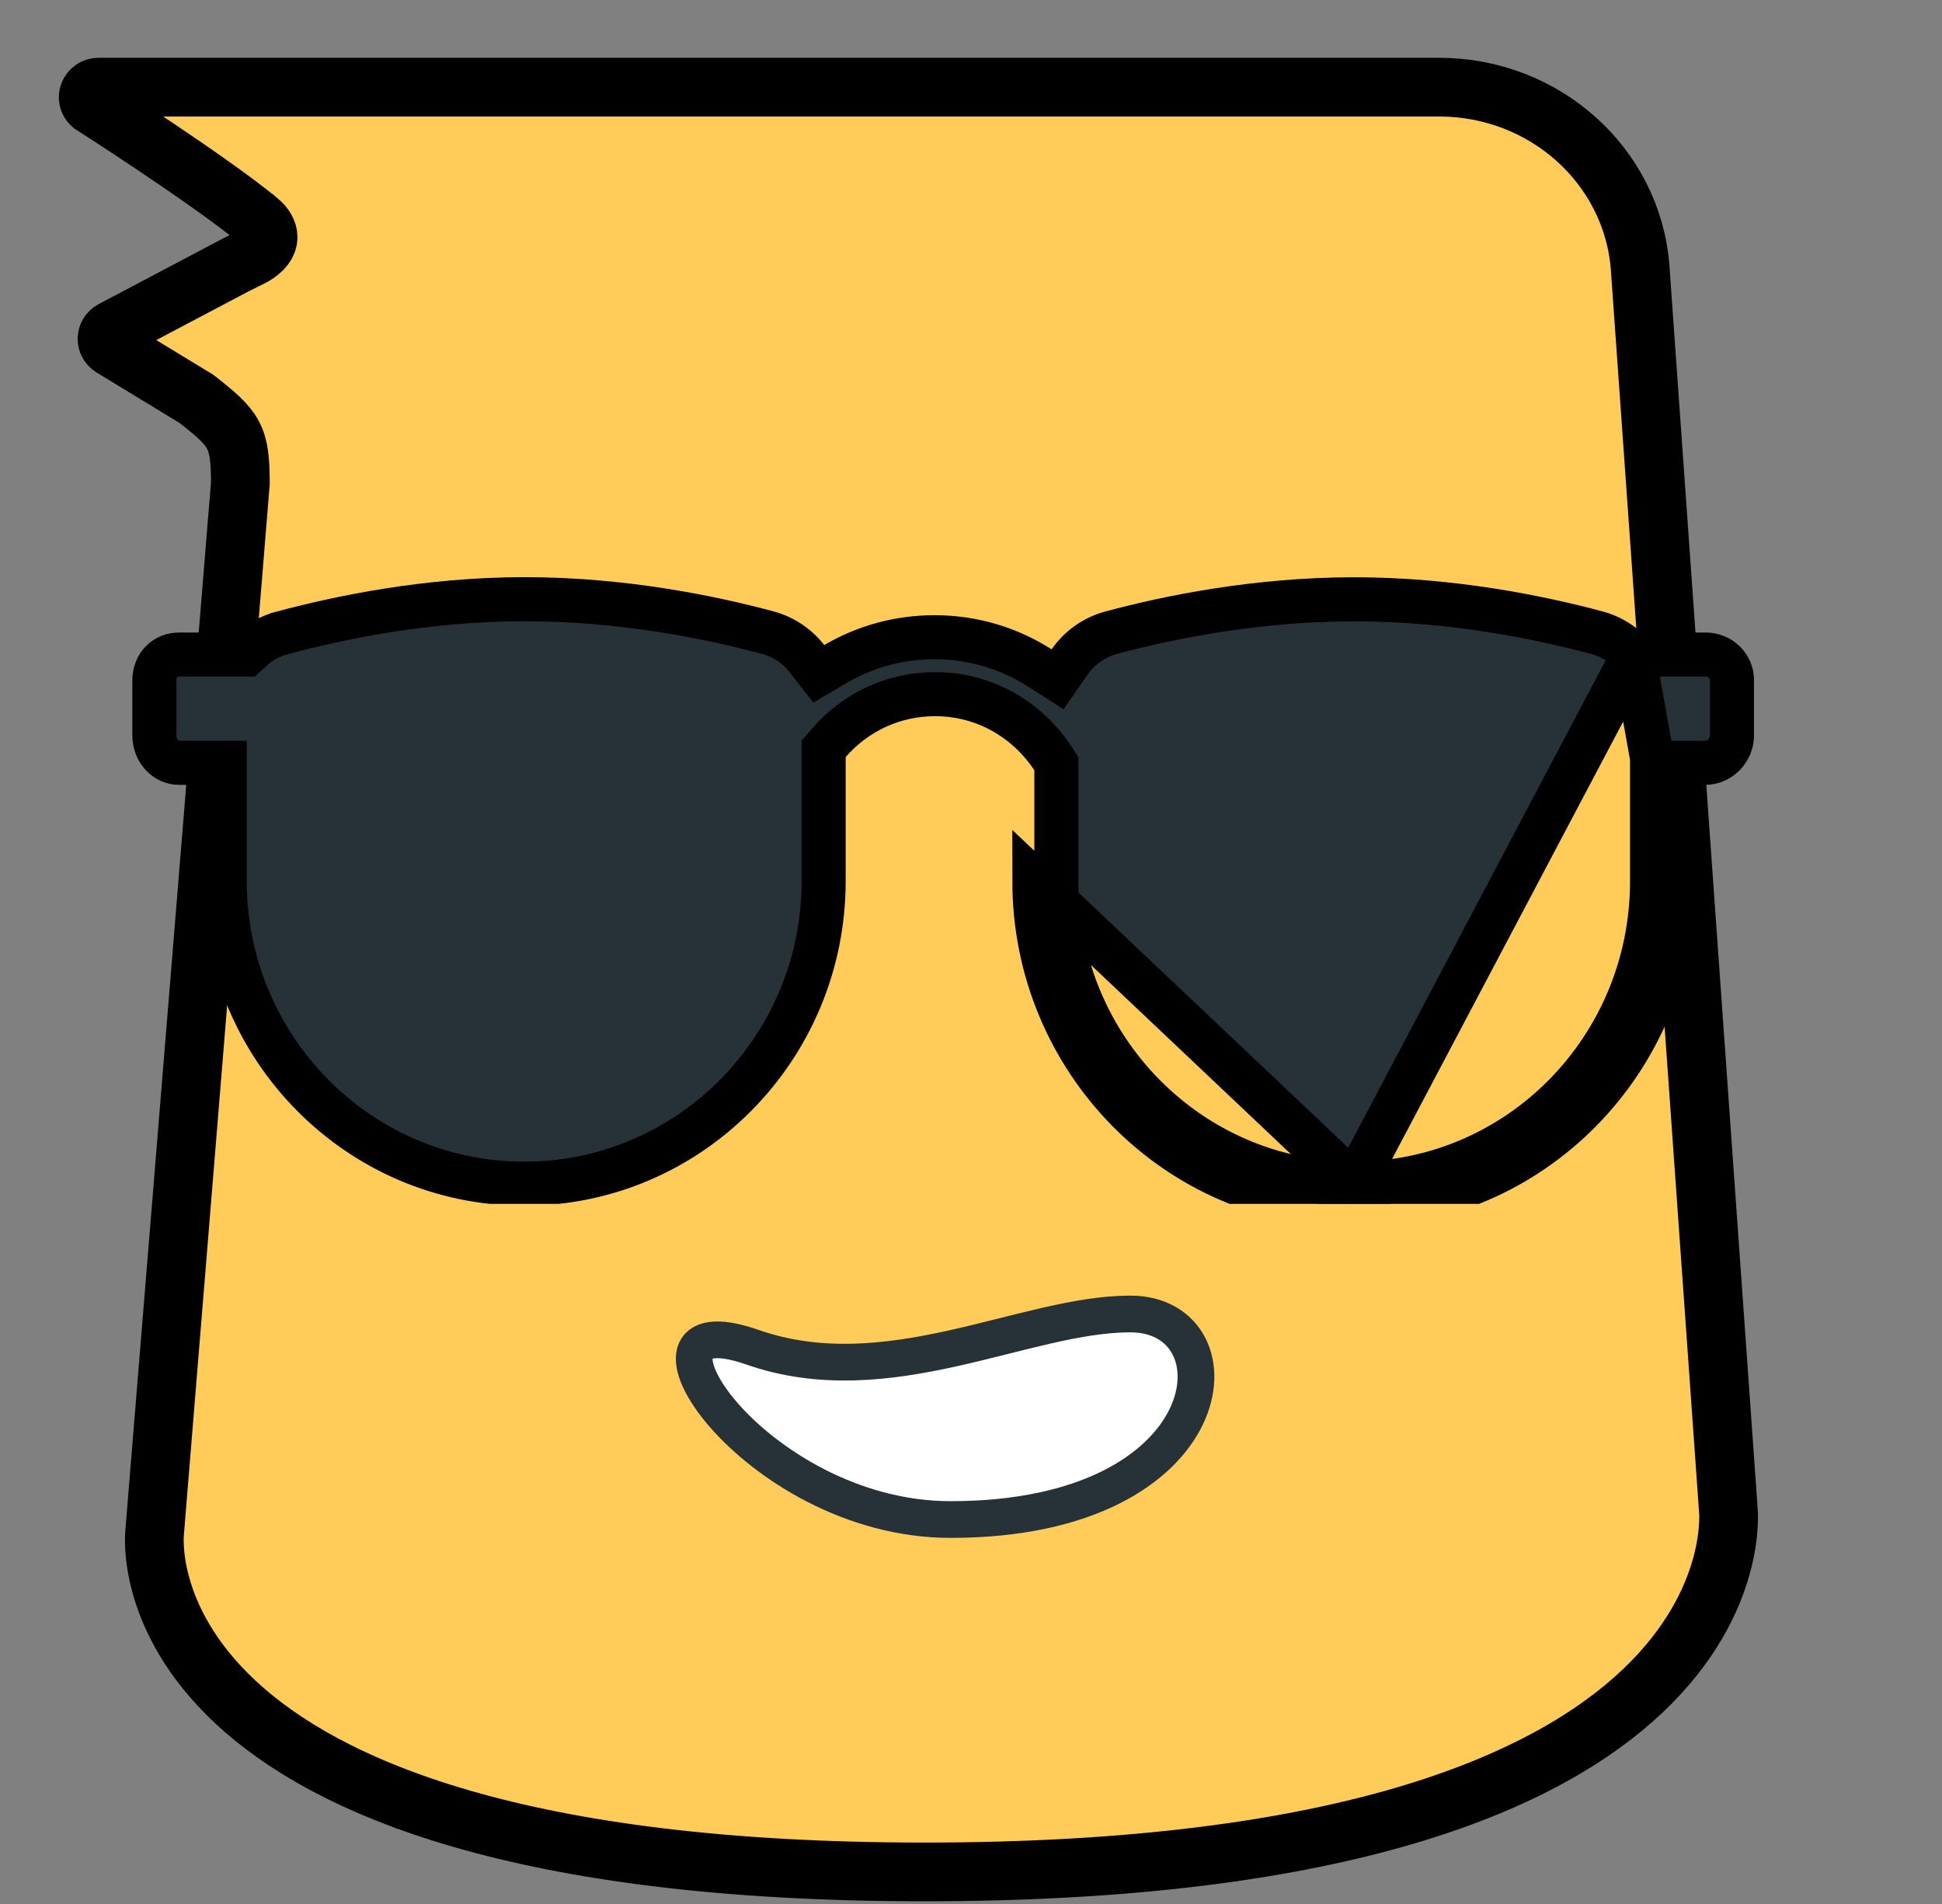 <svg width="51" height="50" viewBox="0 0 51 50" fill="none" xmlns="http://www.w3.org/2000/svg">
<rect x="0" y="0" width="51" height="50" fill="#808080" stroke="none"/>
<path d="M43.071 7.008L45.388 39.638C45.388 39.638 46.452 49.158 24.276 49.158C2.971 49.158 4.062 40.23 4.062 40.23L6.312 12.695C6.312 11.452 6.169 11.266 5.161 10.476L2.94 9.125C2.761 9.018 2.77 8.764 2.953 8.667L6.169 6.969L6.661 6.724C7.187 6.412 7.103 6.056 6.794 5.796C6.79 5.795 6.788 5.791 6.785 5.789C5.466 4.706 2.406 2.75 2.406 2.75C2.221 2.586 2.34 2.289 2.591 2.289H11.005H14.481H37.797C40.558 2.289 42.855 4.344 43.071 7.008Z" fill="#FFCC5A" stroke="black" stroke-width="1.542" stroke-miterlimit="10"/>
<g clip-path="url(#clip0_0_234)">
<path d="M29.684 34.506C26.905 34.506 23.326 36.625 19.761 35.379C15.984 34.059 19.761 39.904 24.963 39.904C32.188 39.904 32.67 34.506 29.684 34.506Z" fill="white" stroke="#263238" stroke-width="0.964"/>
<g clip-path="url(#clip1_0_234)">
<path d="M42.901 17.192L42.724 17.038C42.501 16.844 42.241 16.698 41.958 16.621L41.958 16.621C40.44 16.213 38.13 15.738 35.567 15.738C33.004 15.738 30.694 16.208 29.177 16.617L29.177 16.617C28.739 16.735 28.354 17.005 28.091 17.382L27.773 17.838L27.305 17.539C26.497 17.022 25.547 16.734 24.541 16.734C23.602 16.734 22.711 16.985 21.94 17.438L21.503 17.695L21.191 17.296C20.93 16.962 20.571 16.724 20.168 16.615L20.168 16.615C18.65 16.207 16.34 15.735 13.777 15.735C11.216 15.735 8.907 16.218 7.387 16.627L7.386 16.628C7.107 16.702 6.849 16.843 6.633 17.039L6.468 17.189H6.244H4.702C4.339 17.189 4.054 17.463 4.054 17.871V19.303C4.054 19.739 4.366 20.032 4.702 20.032H5.324H5.902V20.61V23.139C5.902 27.532 9.435 31.084 13.758 31.084H13.776C18.098 31.084 21.63 27.532 21.63 23.139V19.881V19.665L21.772 19.501C22.467 18.703 23.464 18.229 24.555 18.229C25.826 18.229 26.956 18.869 27.646 19.909L27.742 20.054V20.229V23.139C27.742 27.534 31.253 31.083 35.573 31.083V31.662C40.215 31.656 43.964 27.842 43.964 23.139L42.901 17.192ZM42.901 17.192L43.08 17.183C43.103 17.186 43.135 17.189 43.173 17.189H44.791C45.182 17.189 45.486 17.492 45.486 17.871V19.303C45.486 19.71 45.154 20.032 44.791 20.032H43.964H43.386V20.61V23.139C43.386 27.535 39.881 31.083 35.562 31.083M42.901 17.192L35.562 31.083M35.562 31.083C35.562 31.083 35.561 31.083 35.561 31.083V31.662C30.919 31.655 27.164 27.842 27.164 23.139L35.562 31.083ZM43.024 17.173L43.027 17.174C43.024 17.173 43.022 17.173 43.024 17.173Z" fill="#263238" stroke="black" stroke-width="1.157"/>
</g>
</g>
<defs>
<clipPath id="clip0_0_234">
<rect width="50.515" height="40.103" fill="white" transform="translate(0.371 0.572)"/>
</clipPath>
<clipPath id="clip1_0_234">
<rect width="42.996" height="29.499" fill="white" transform="translate(3.066 2.115)"/>
</clipPath>
</defs>
</svg>
